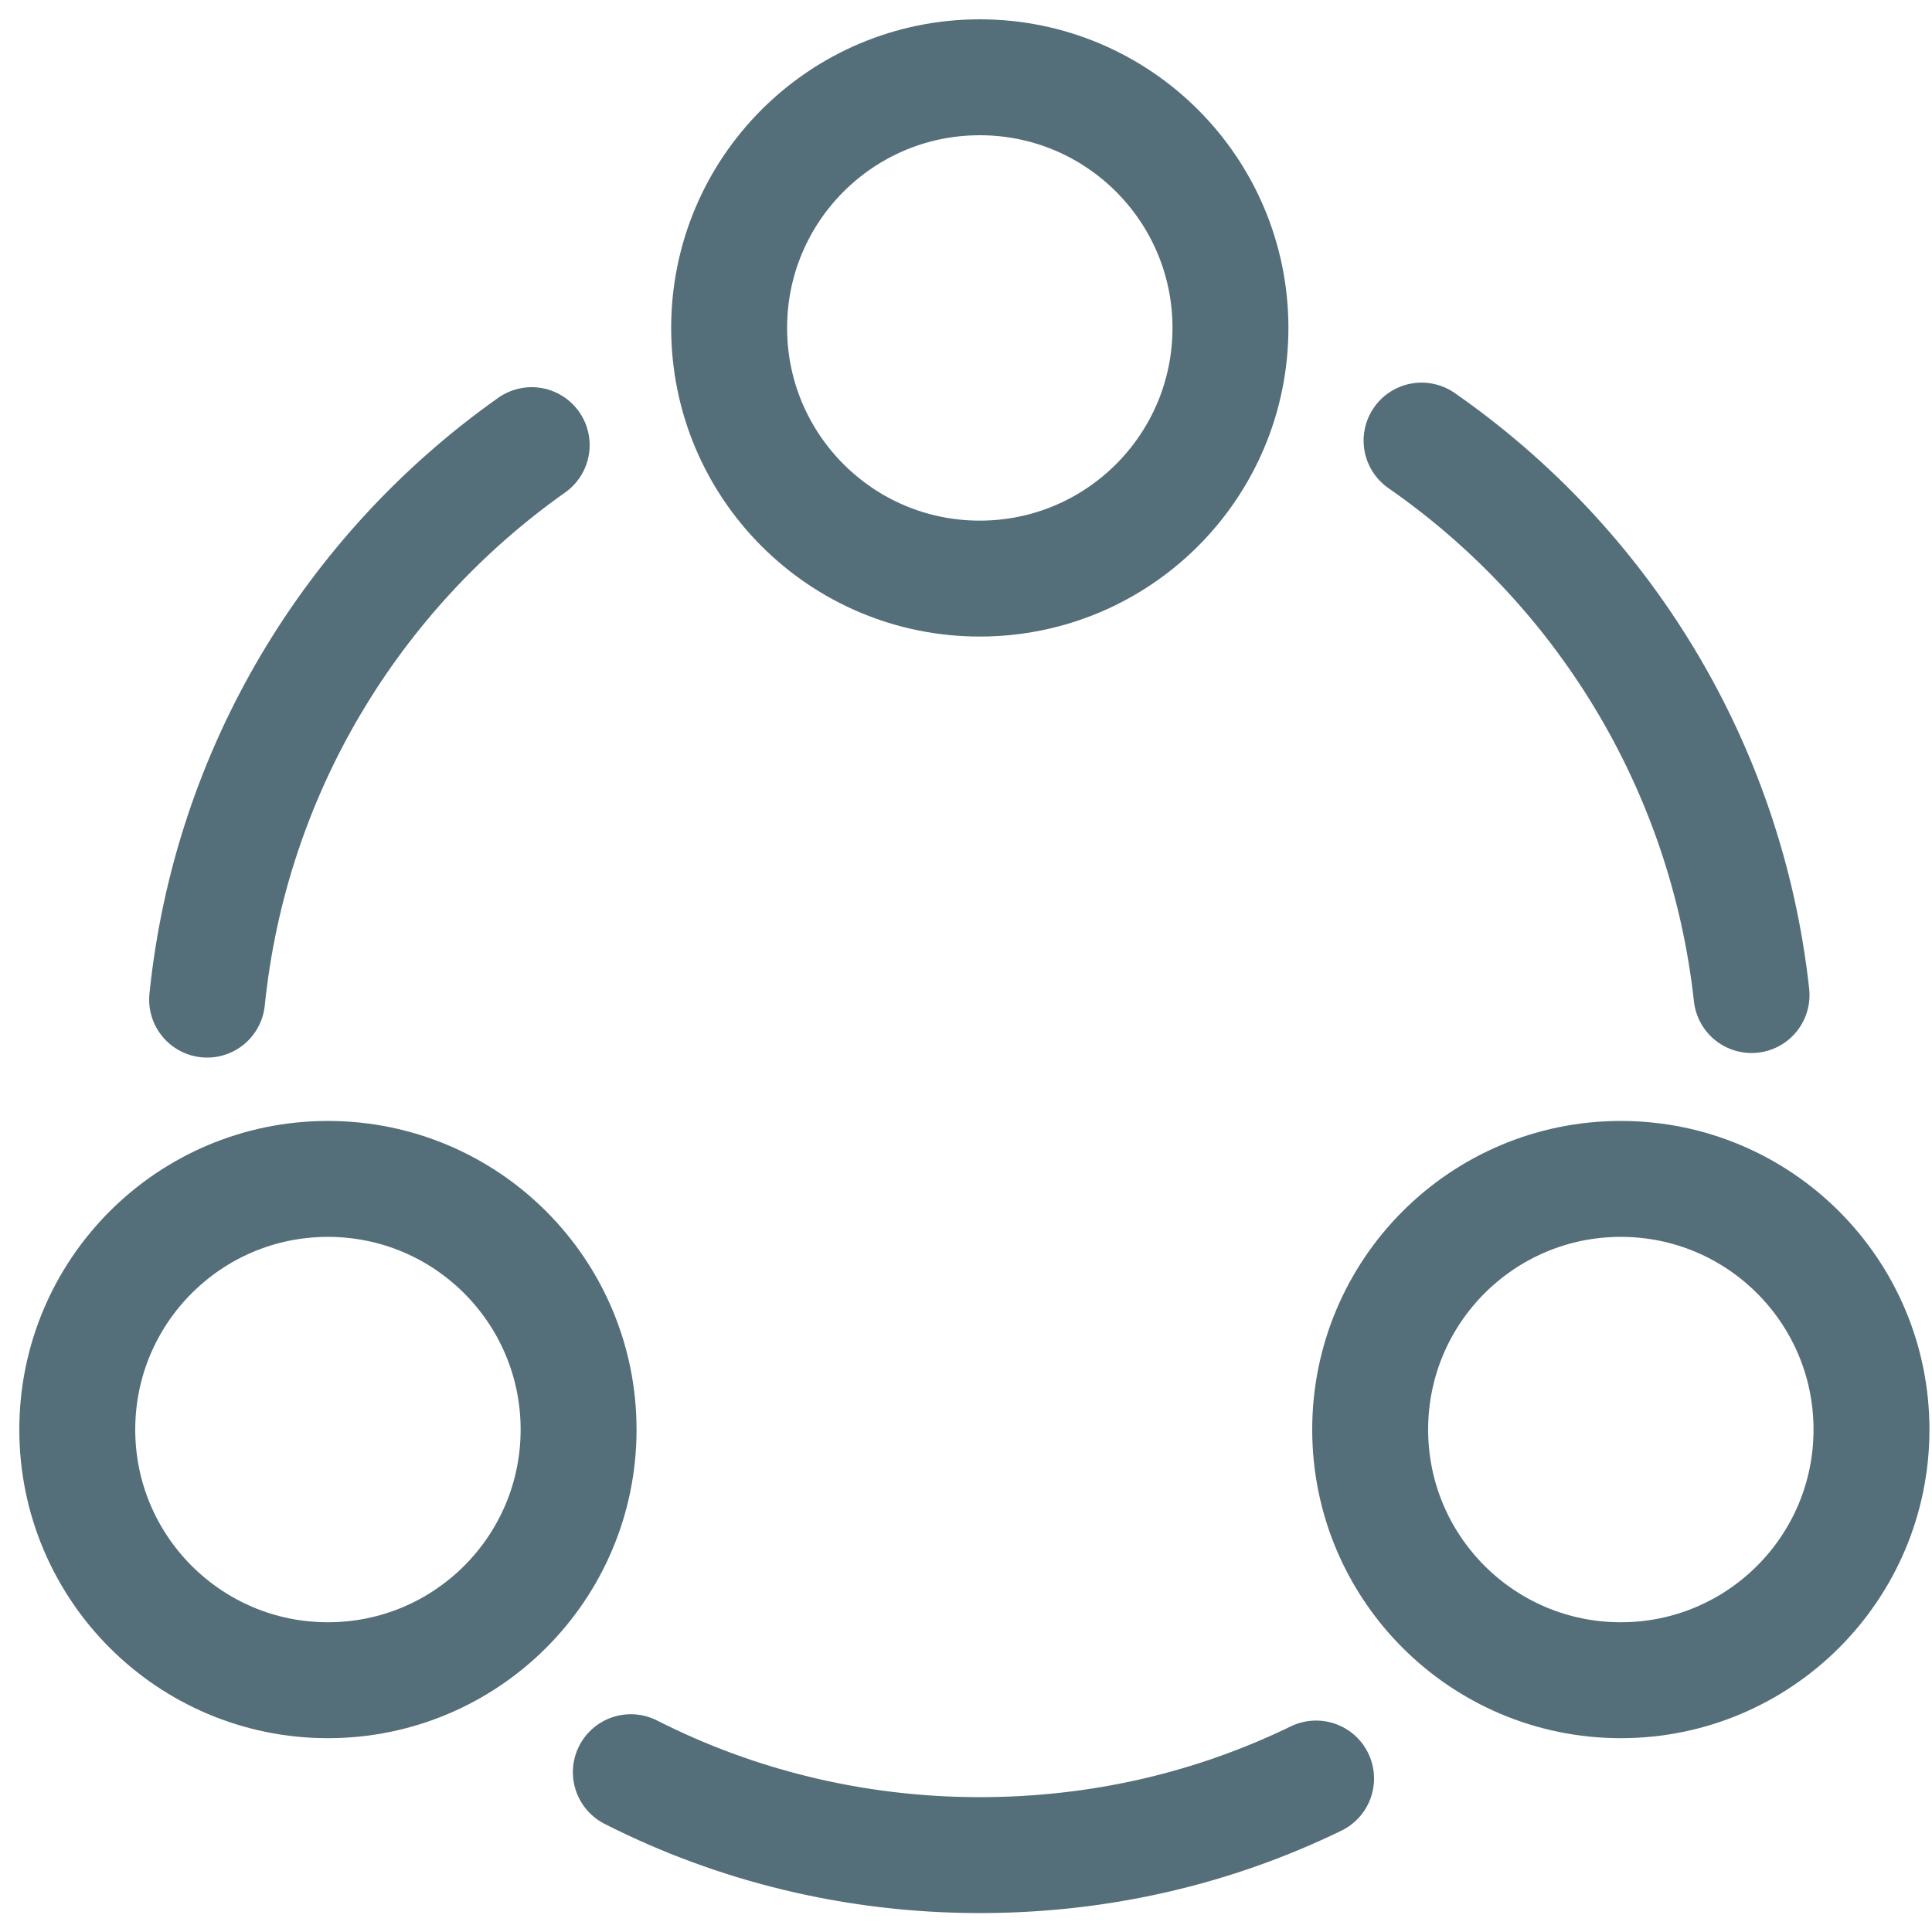 <svg width="25" height="25" viewBox="0 0 25 25" fill="none" xmlns="http://www.w3.org/2000/svg">
<path d="M18.395 5.701C20.728 7.323 22.338 9.901 22.665 12.876" stroke="#546E7A" stroke-width="1.5" stroke-linecap="round" stroke-linejoin="round"/>
<path d="M2.68 12.935C2.983 9.972 4.57 7.393 6.88 5.76" stroke="#546E7A" stroke-width="1.5" stroke-linecap="round" stroke-linejoin="round"/>
<path d="M8.163 22.932C9.517 23.62 11.056 24.005 12.678 24.005C14.242 24.005 15.711 23.655 17.03 23.014" stroke="#546E7A" stroke-width="1.5" stroke-linecap="round" stroke-linejoin="round"/>
<path d="M12.678 7.487C14.47 7.487 15.922 6.035 15.922 4.243C15.922 2.452 14.47 1 12.678 1C10.887 1 9.435 2.452 9.435 4.243C9.435 6.035 10.887 7.487 12.678 7.487Z" stroke="#546E7A" stroke-width="1.5" stroke-linecap="round" stroke-linejoin="round"/>
<path d="M4.243 21.742C6.035 21.742 7.487 20.29 7.487 18.499C7.487 16.707 6.035 15.255 4.243 15.255C2.452 15.255 1 16.707 1 18.499C1 20.29 2.452 21.742 4.243 21.742Z" stroke="#546E7A" stroke-width="1.5" stroke-linecap="round" stroke-linejoin="round"/>
<path d="M20.973 21.742C22.765 21.742 24.217 20.29 24.217 18.499C24.217 16.707 22.765 15.255 20.973 15.255C19.182 15.255 17.73 16.707 17.73 18.499C17.73 20.29 19.182 21.742 20.973 21.742Z" stroke="#546E7A" stroke-width="1.5" stroke-linecap="round" stroke-linejoin="round"/>
</svg>

